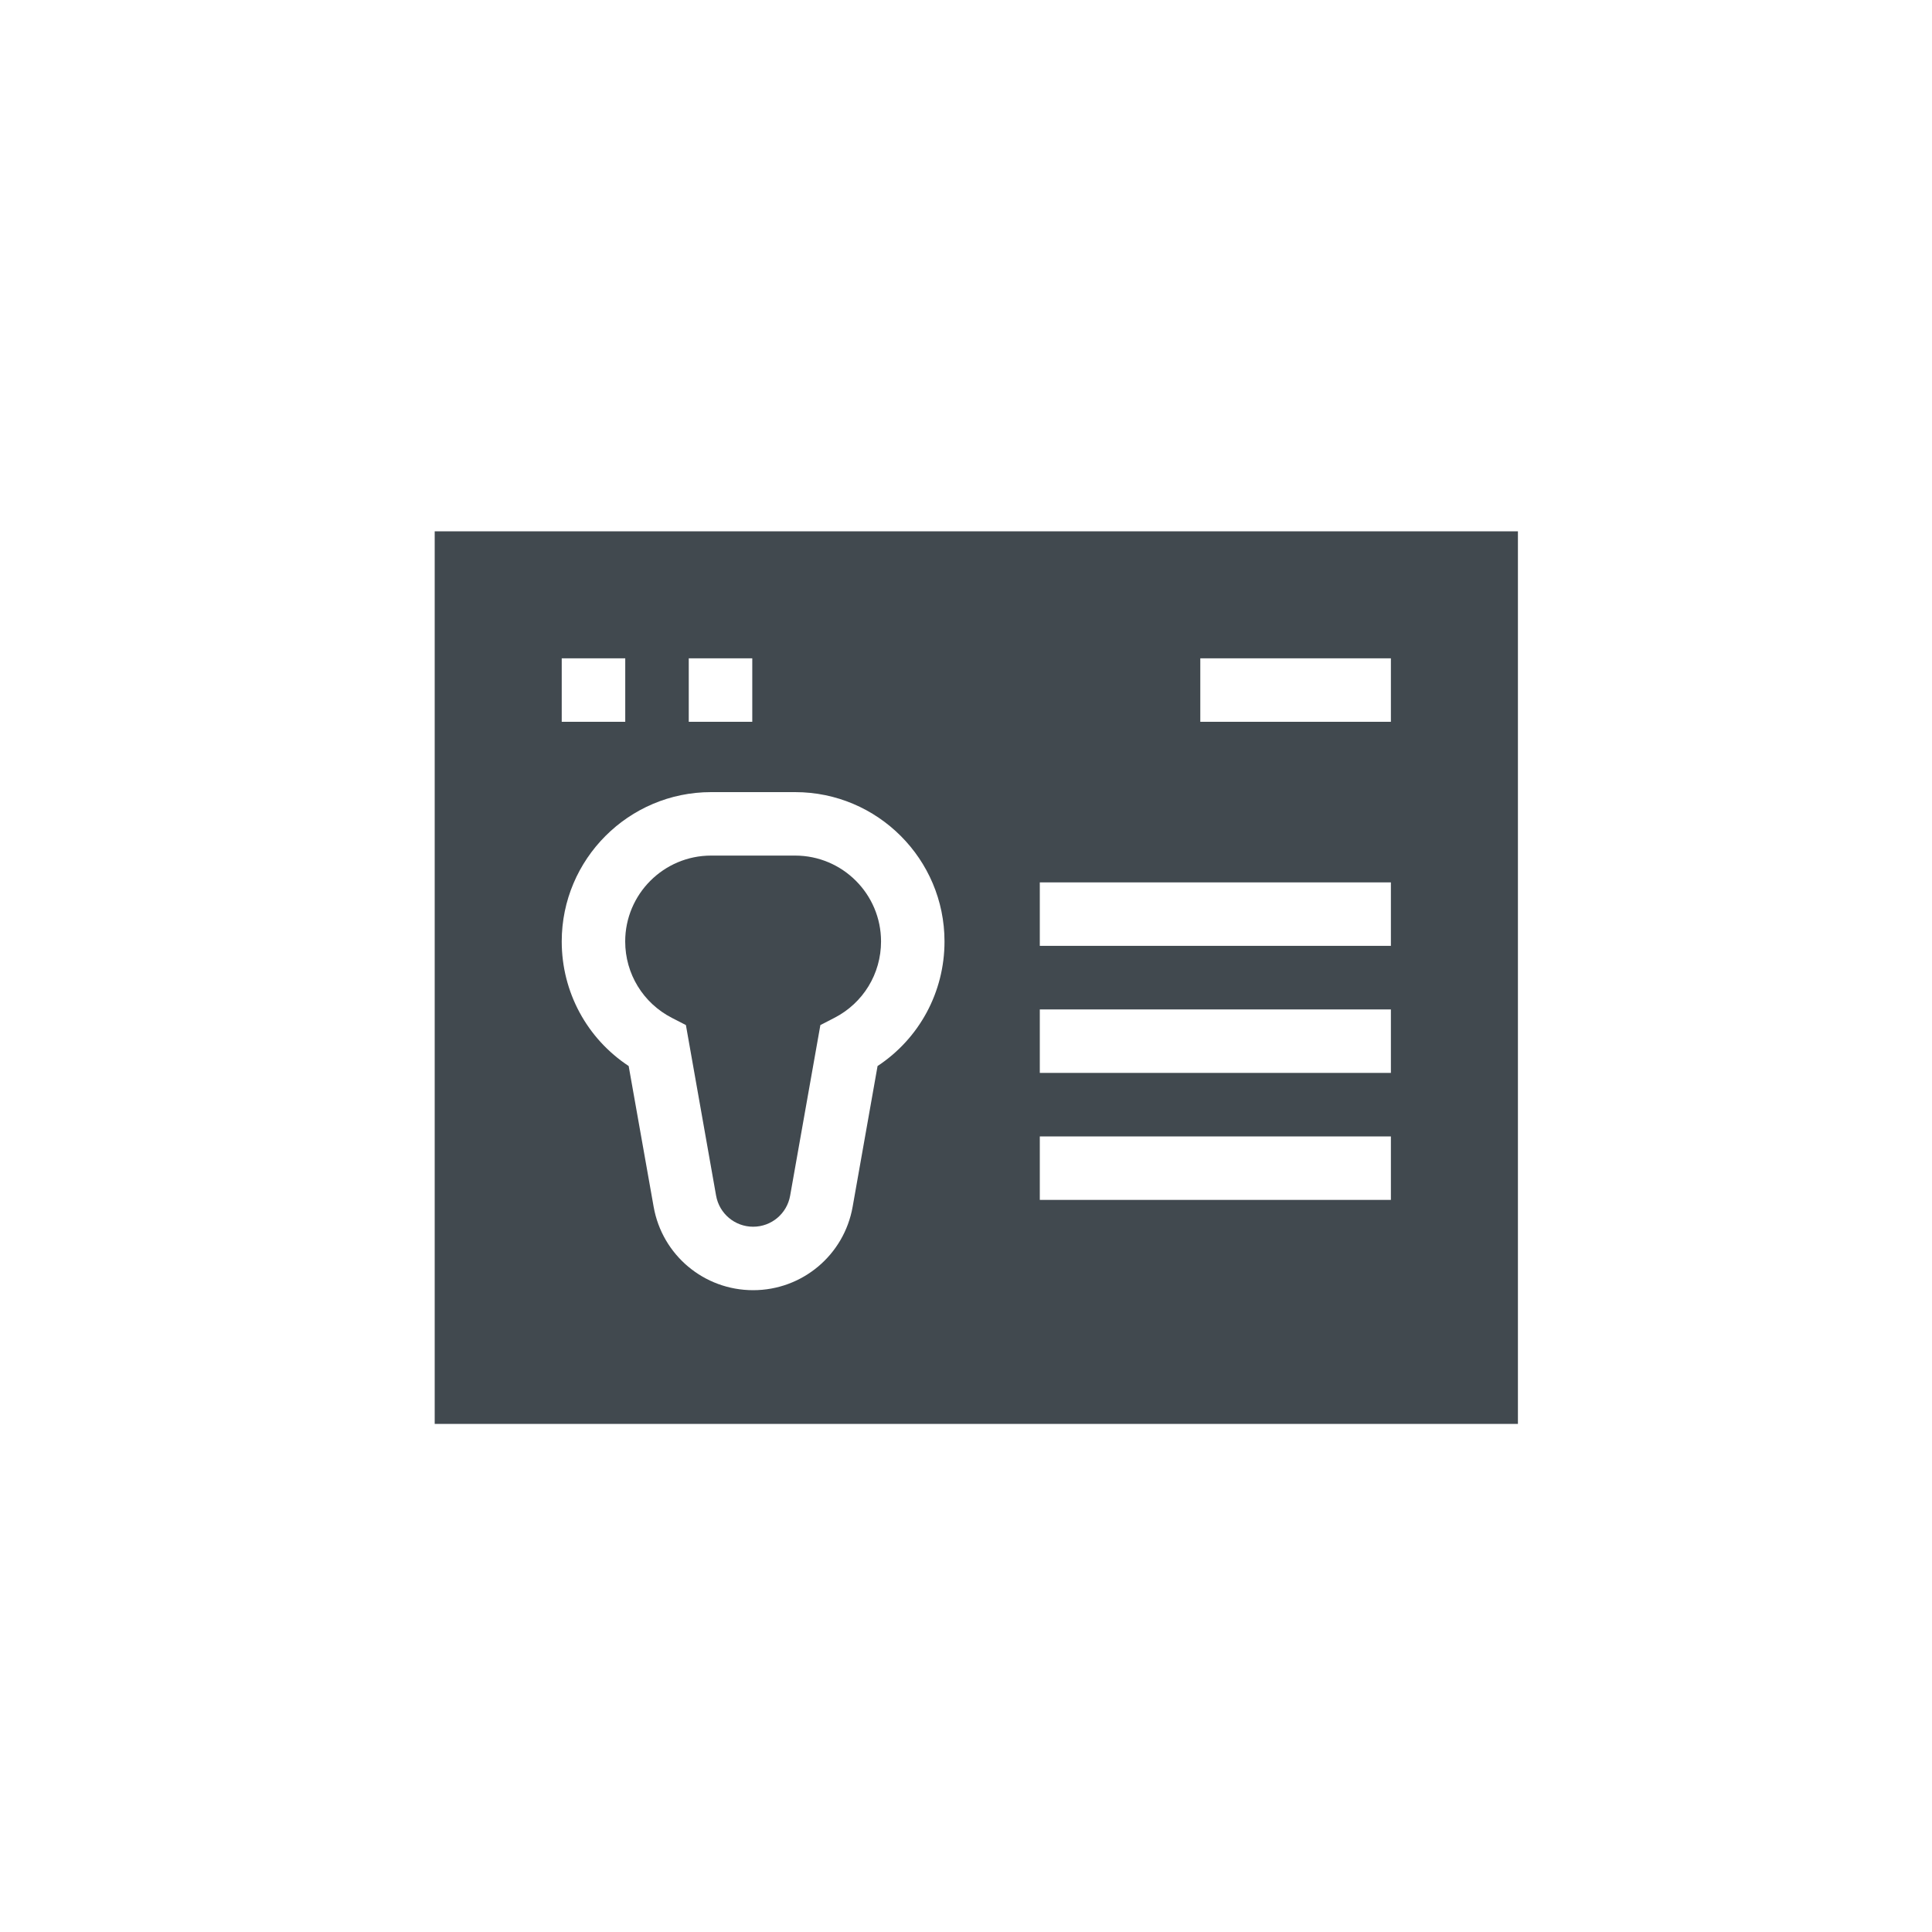 <?xml version="1.0" encoding="UTF-8"?>
<svg width="40px" height="40px" viewBox="0 0 40 40" version="1.1" xmlns="http://www.w3.org/2000/svg" xmlns:xlink="http://www.w3.org/1999/xlink">
    <!-- Generator: Sketch 64 (93537) - https://sketch.com -->
    <title>ico-pruebas-radiodiagnosticas-n</title>
    <desc>Created with Sketch.</desc>
    <g id="ico-pruebas-radiodiagnosticas-n" stroke="none" stroke-width="1" fill="none" fill-rule="evenodd">
        <g id="radiografia" transform="translate(9, 11)" fill="#41494F" fill-rule="nonzero">
            <path d="M4.911,10.074 L5.201,10.223 L5.826,13.755 C5.892,14.127 6.215,14.398 6.593,14.398 C6.971,14.398 7.293,14.128 7.359,13.755 L7.985,10.223 L8.274,10.074 C8.871,9.768 9.241,9.161 9.241,8.492 C9.241,7.511 8.443,6.714 7.463,6.714 L5.722,6.714 C4.742,6.714 3.944,7.511 3.944,8.492 C3.944,9.161 4.315,9.768 4.911,10.074 Z" id="Path"></path>
            <path d="M0,0 L0,18.481 L22.427,18.481 L22.427,0 L0,0 Z M5.722,5.4 L7.463,5.4 C9.168,5.4 10.555,6.787 10.555,8.492 C10.555,9.542 10.032,10.502 9.169,11.071 L8.653,13.985 C8.476,14.985 7.609,15.712 6.593,15.712 C5.576,15.712 4.71,14.986 4.533,13.985 L4.016,11.071 C3.154,10.502 2.63,9.542 2.63,8.492 C2.63,6.787 4.017,5.4 5.722,5.4 Z M5.26,3.944 L5.26,2.63 L6.575,2.63 L6.575,3.944 L5.26,3.944 Z M3.945,3.944 L2.63,3.944 L2.63,2.63 L3.945,2.63 L3.945,3.944 Z M19.797,7.269 L19.797,8.583 L12.528,8.583 L12.528,7.269 L19.797,7.269 Z M15.851,3.944 L15.851,2.63 L19.797,2.63 L19.797,3.944 L15.851,3.944 Z M19.797,9.899 L19.797,11.213 L12.528,11.213 L12.528,9.899 L19.797,9.899 Z M19.797,12.529 L19.797,13.843 L12.528,13.843 L12.528,12.529 L19.797,12.529 Z" id="Shape"></path>
        </g>
    </g>
</svg>